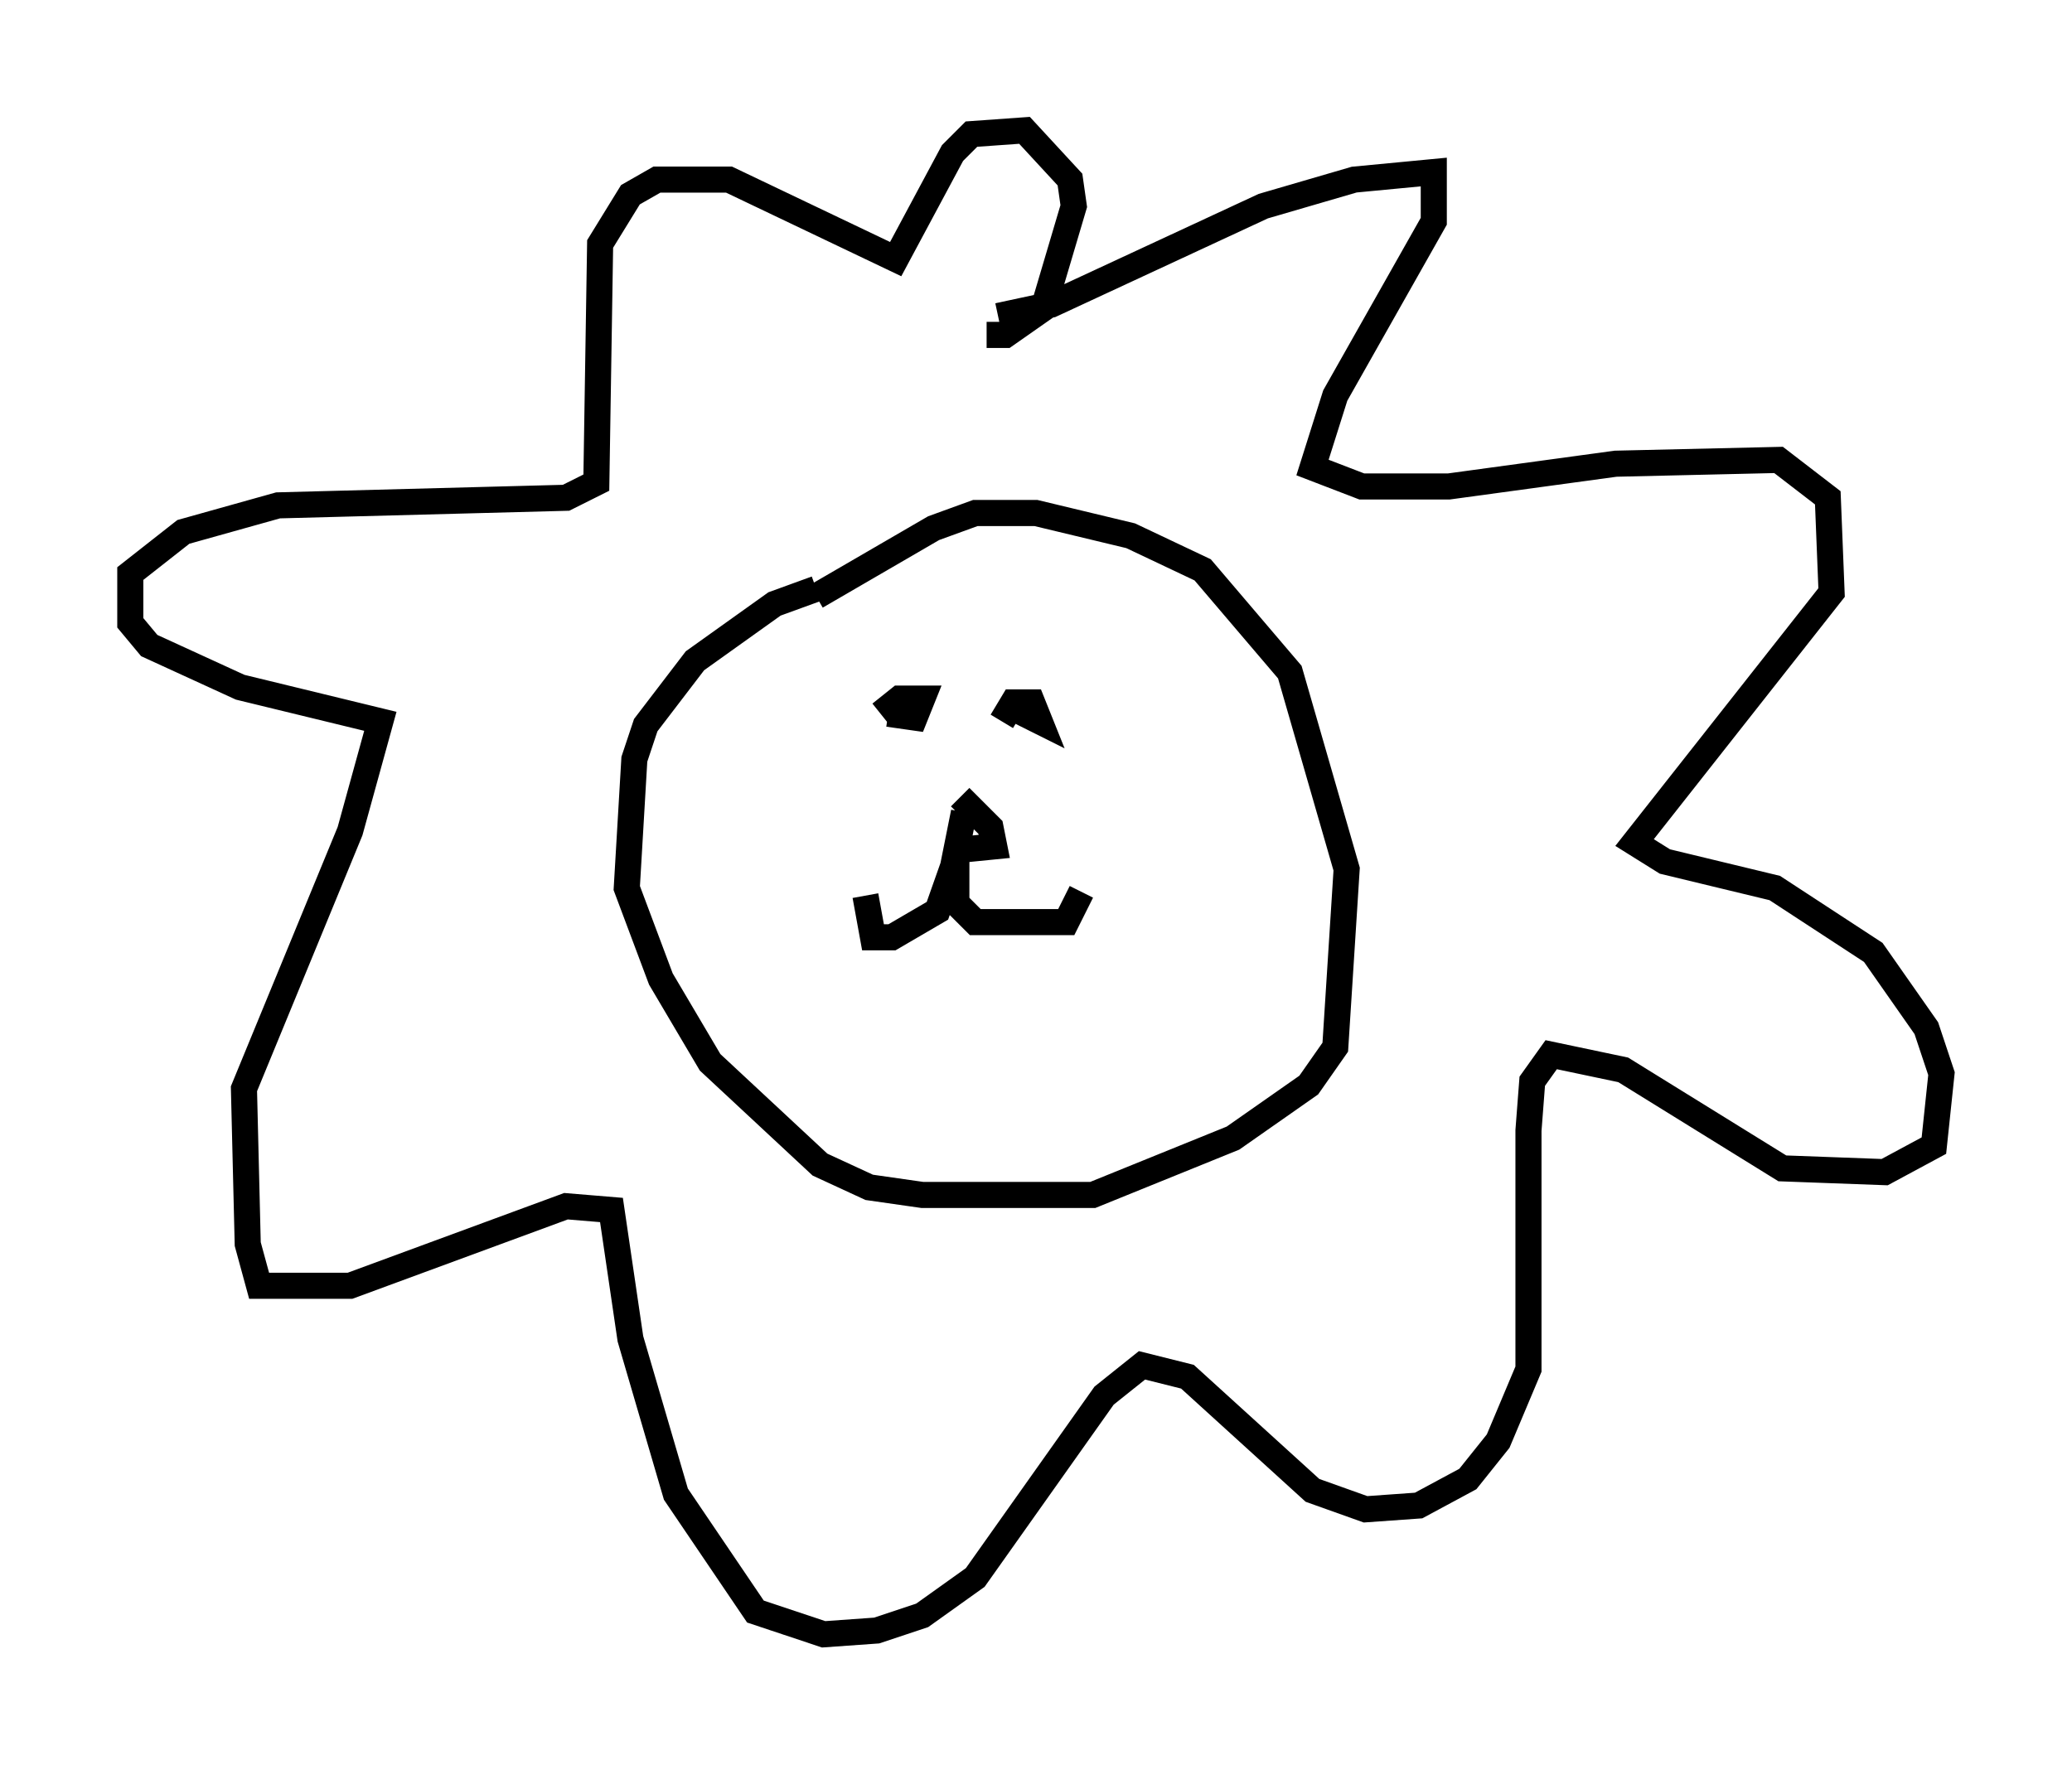 <?xml version="1.0" encoding="utf-8" ?>
<svg baseProfile="full" height="67.665" version="1.1" width="79.43" xmlns="http://www.w3.org/2000/svg" xmlns:ev="http://www.w3.org/2001/xml-events" xmlns:xlink="http://www.w3.org/1999/xlink"><defs /><rect fill="white" height="67.665" width="79.43" x="0" y="0" /><path d="M34.776, 22.43 m-3.486, 0.145 l-1.598, 0.581 -3.05, 2.179 l-1.888, 2.469 -0.436, 1.307 l-0.291, 4.939 1.307, 3.486 l1.888, 3.196 4.212, 3.922 l1.888, 0.872 2.034, 0.291 l6.536, 0.0 5.374, -2.179 l2.905, -2.034 1.017, -1.453 l0.436, -6.827 -2.179, -7.553 l-3.341, -3.922 -2.76, -1.307 l-3.631, -0.872 -2.324, 0.0 l-1.598, 0.581 -4.503, 2.615 m5.665, 8.279 l-0.291, 1.453 1.453, -0.145 l-0.145, -0.726 -1.162, -1.162 m0.0, 1.888 l-0.872, 2.469 -1.743, 1.017 l-0.726, 0.0 -0.291, -1.598 m3.486, -1.598 l0.0, 1.888 0.726, 0.726 l3.486, 0.0 0.581, -1.162 m-7.698, -6.827 l0.726, -0.581 0.872, 0.0 l-0.291, 0.726 -1.017, -0.145 m4.939, -0.145 l0.872, 0.436 -0.291, -0.726 l-0.726, 0.0 -0.436, 0.726 m-0.145, -15.542 l2.034, -0.436 8.134, -3.777 l3.486, -1.017 3.05, -0.291 l0.0, 1.888 -3.777, 6.682 l-0.872, 2.76 1.888, 0.726 l3.341, 0.0 6.391, -0.872 l6.246, -0.145 1.888, 1.453 l0.145, 3.631 -7.553, 9.587 l1.162, 0.726 4.212, 1.017 l3.777, 2.469 2.034, 2.905 l0.581, 1.743 -0.291, 2.76 l-1.888, 1.017 -3.922, -0.145 l-6.101, -3.777 -2.76, -0.581 l-0.726, 1.017 -0.145, 1.888 l0.0, 9.151 -1.162, 2.76 l-1.162, 1.453 -1.888, 1.017 l-2.034, 0.145 -2.034, -0.726 l-4.793, -4.358 -1.743, -0.436 l-1.453, 1.162 -4.939, 6.972 l-2.034, 1.453 -1.743, 0.581 l-2.034, 0.145 -2.615, -0.872 l-3.05, -4.503 -1.743, -5.955 l-0.726, -4.939 -1.743, -0.145 l-8.279, 3.05 -3.486, 0.0 l-0.436, -1.598 -0.145, -5.955 l4.067, -9.877 1.162, -4.212 l-5.374, -1.307 -3.486, -1.598 l-0.726, -0.872 0.0, -1.888 l2.034, -1.598 3.631, -1.017 l11.039, -0.291 1.162, -0.581 l0.145, -9.151 1.162, -1.888 l1.017, -0.581 2.76, 0.0 l6.391, 3.05 2.179, -4.067 l0.726, -0.726 2.034, -0.145 l1.743, 1.888 0.145, 1.017 l-1.162, 3.922 -1.453, 1.017 l-0.726, 0.0 " fill="none" stroke="black" stroke-width="1" /></svg>